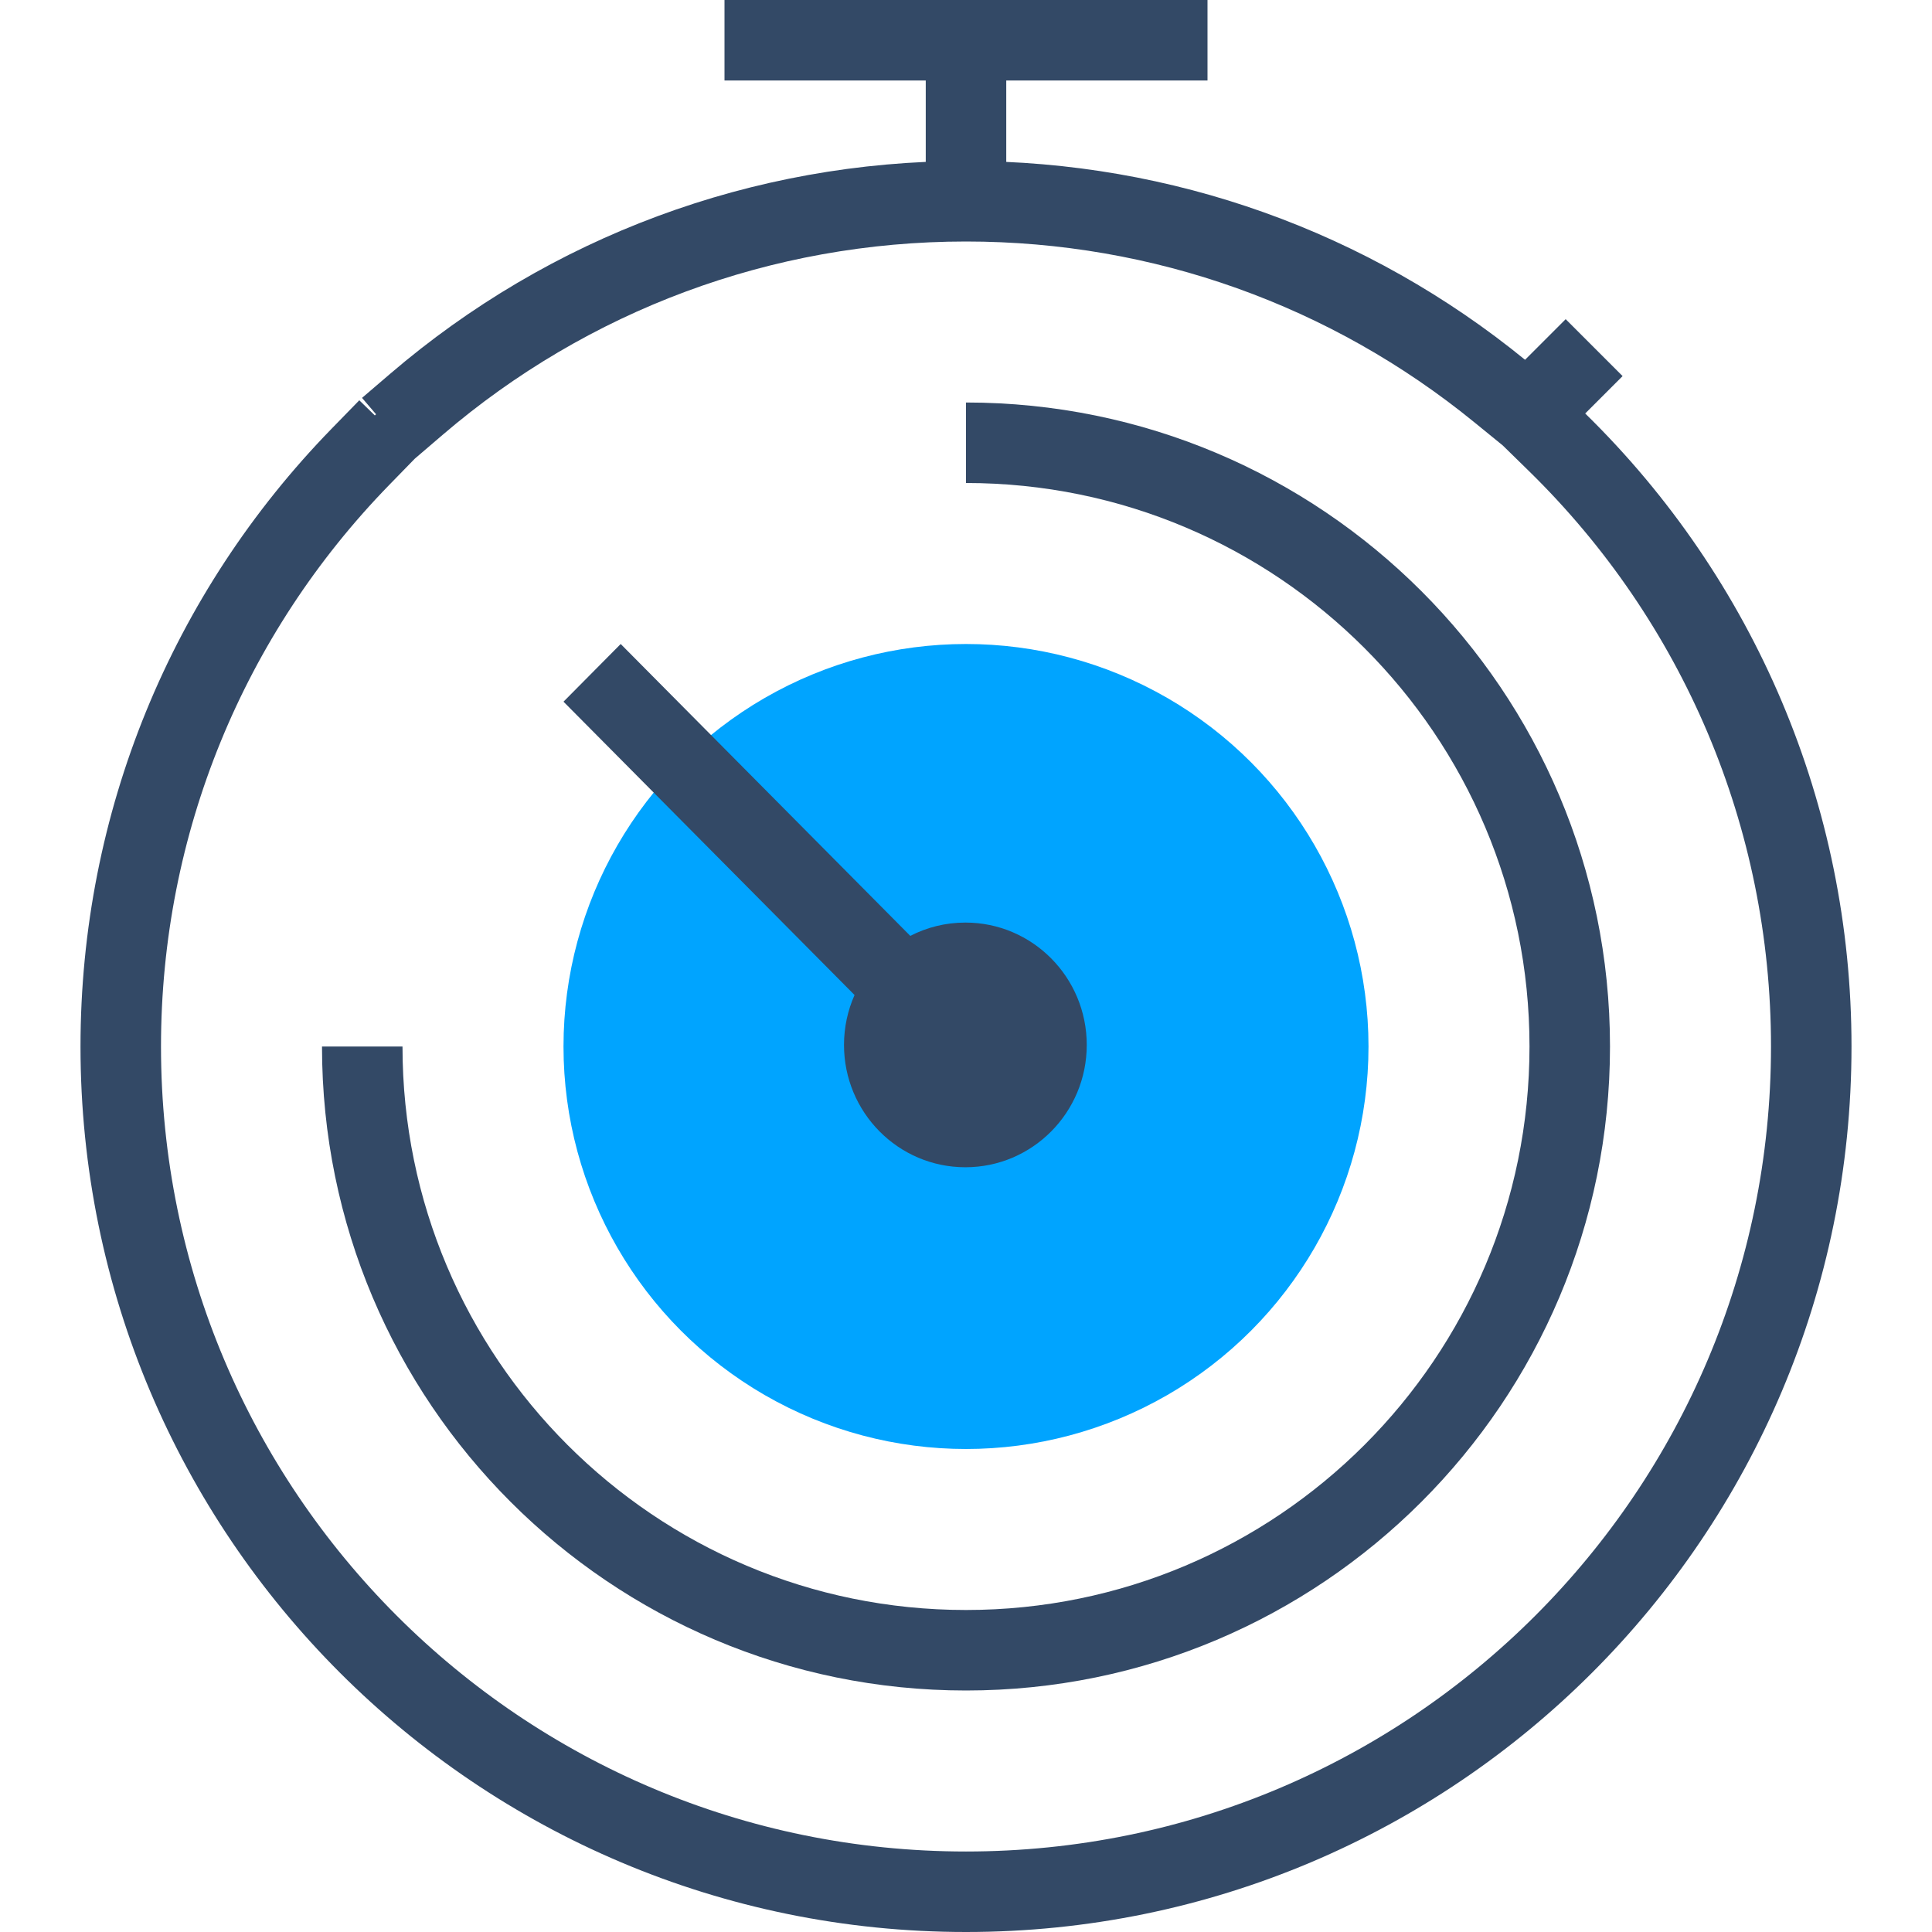 <?xml version="1.0" encoding="UTF-8"?>
<svg width="48px" height="48px" viewBox="0 0 48 48" version="1.1" xmlns="http://www.w3.org/2000/svg" xmlns:xlink="http://www.w3.org/1999/xlink">
    <!-- Generator: Sketch 55.2 (78181) - https://sketchapp.com -->
    <title>Group 4</title>
    <desc>Created with Sketch.</desc>
    <g id="Page-2-Copy" stroke="none" stroke-width="1" fill="none" fill-rule="evenodd">
        <g id="Artboard-Copy-2" transform="translate(-1296, -1028)">
            <g id="Group-4" transform="translate(1296, 1028)">
                <path d="M9.317,10.317 L9.643,10.643 L8.954,11.35 C5.16,15.246 3,20.451 3,26 C3,37.598 12.402,47 24,47 C35.598,47 45,37.598 45,26 C45,20.273 42.698,14.914 38.685,10.988 L37.962,10.281 L38.279,9.963 L37.958,10.284 L37.258,9.714 C33.539,6.682 28.9,5 24,5 C18.922,5 14.126,6.807 10.348,10.043 L9.645,10.645 L9.317,10.317 Z M38.279,9.963 L38.637,9.606 L38.279,9.963 Z M38.637,9.606 L39.606,8.637 L38.637,9.606 Z" id="Combined-Shape" stroke="#334966" stroke-width="2"></path>
                <rect id="Rectangle-56" fill="#334966" x="18" y="0" width="12" height="2"></rect>
                <rect id="Rectangle-56-Copy" fill="#334966" x="23" y="0" width="2" height="5"></rect>
                <circle id="Oval-22" fill="#00A4FF" cx="24" cy="26" r="10"></circle>
                <path d="M22.616,23.252 C23.026,23.04 23.492,22.921 23.985,22.921 C25.65,22.921 27,24.282 27,25.961 C27,27.639 25.65,29 23.985,29 C22.319,29 20.969,27.639 20.969,25.961 C20.969,25.519 21.063,25.1 21.231,24.721 L14,17.433 L15.421,16 L22.616,23.252 Z" id="Combined-Shape" fill="#334966"></path>
                <path d="M8,26 L10,26 C10,33.732 16.268,40 24,40 C31.732,40 38,33.732 38,26 C38,18.268 31.732,12 24,12 L24,10 C32.837,10 40,17.163 40,26 C40,34.837 32.837,42 24,42 C15.163,42 8,34.837 8,26 Z" id="Combined-Shape" fill="#334966" fill-rule="nonzero"></path>
            </g>
        </g>
    </g>
</svg>
